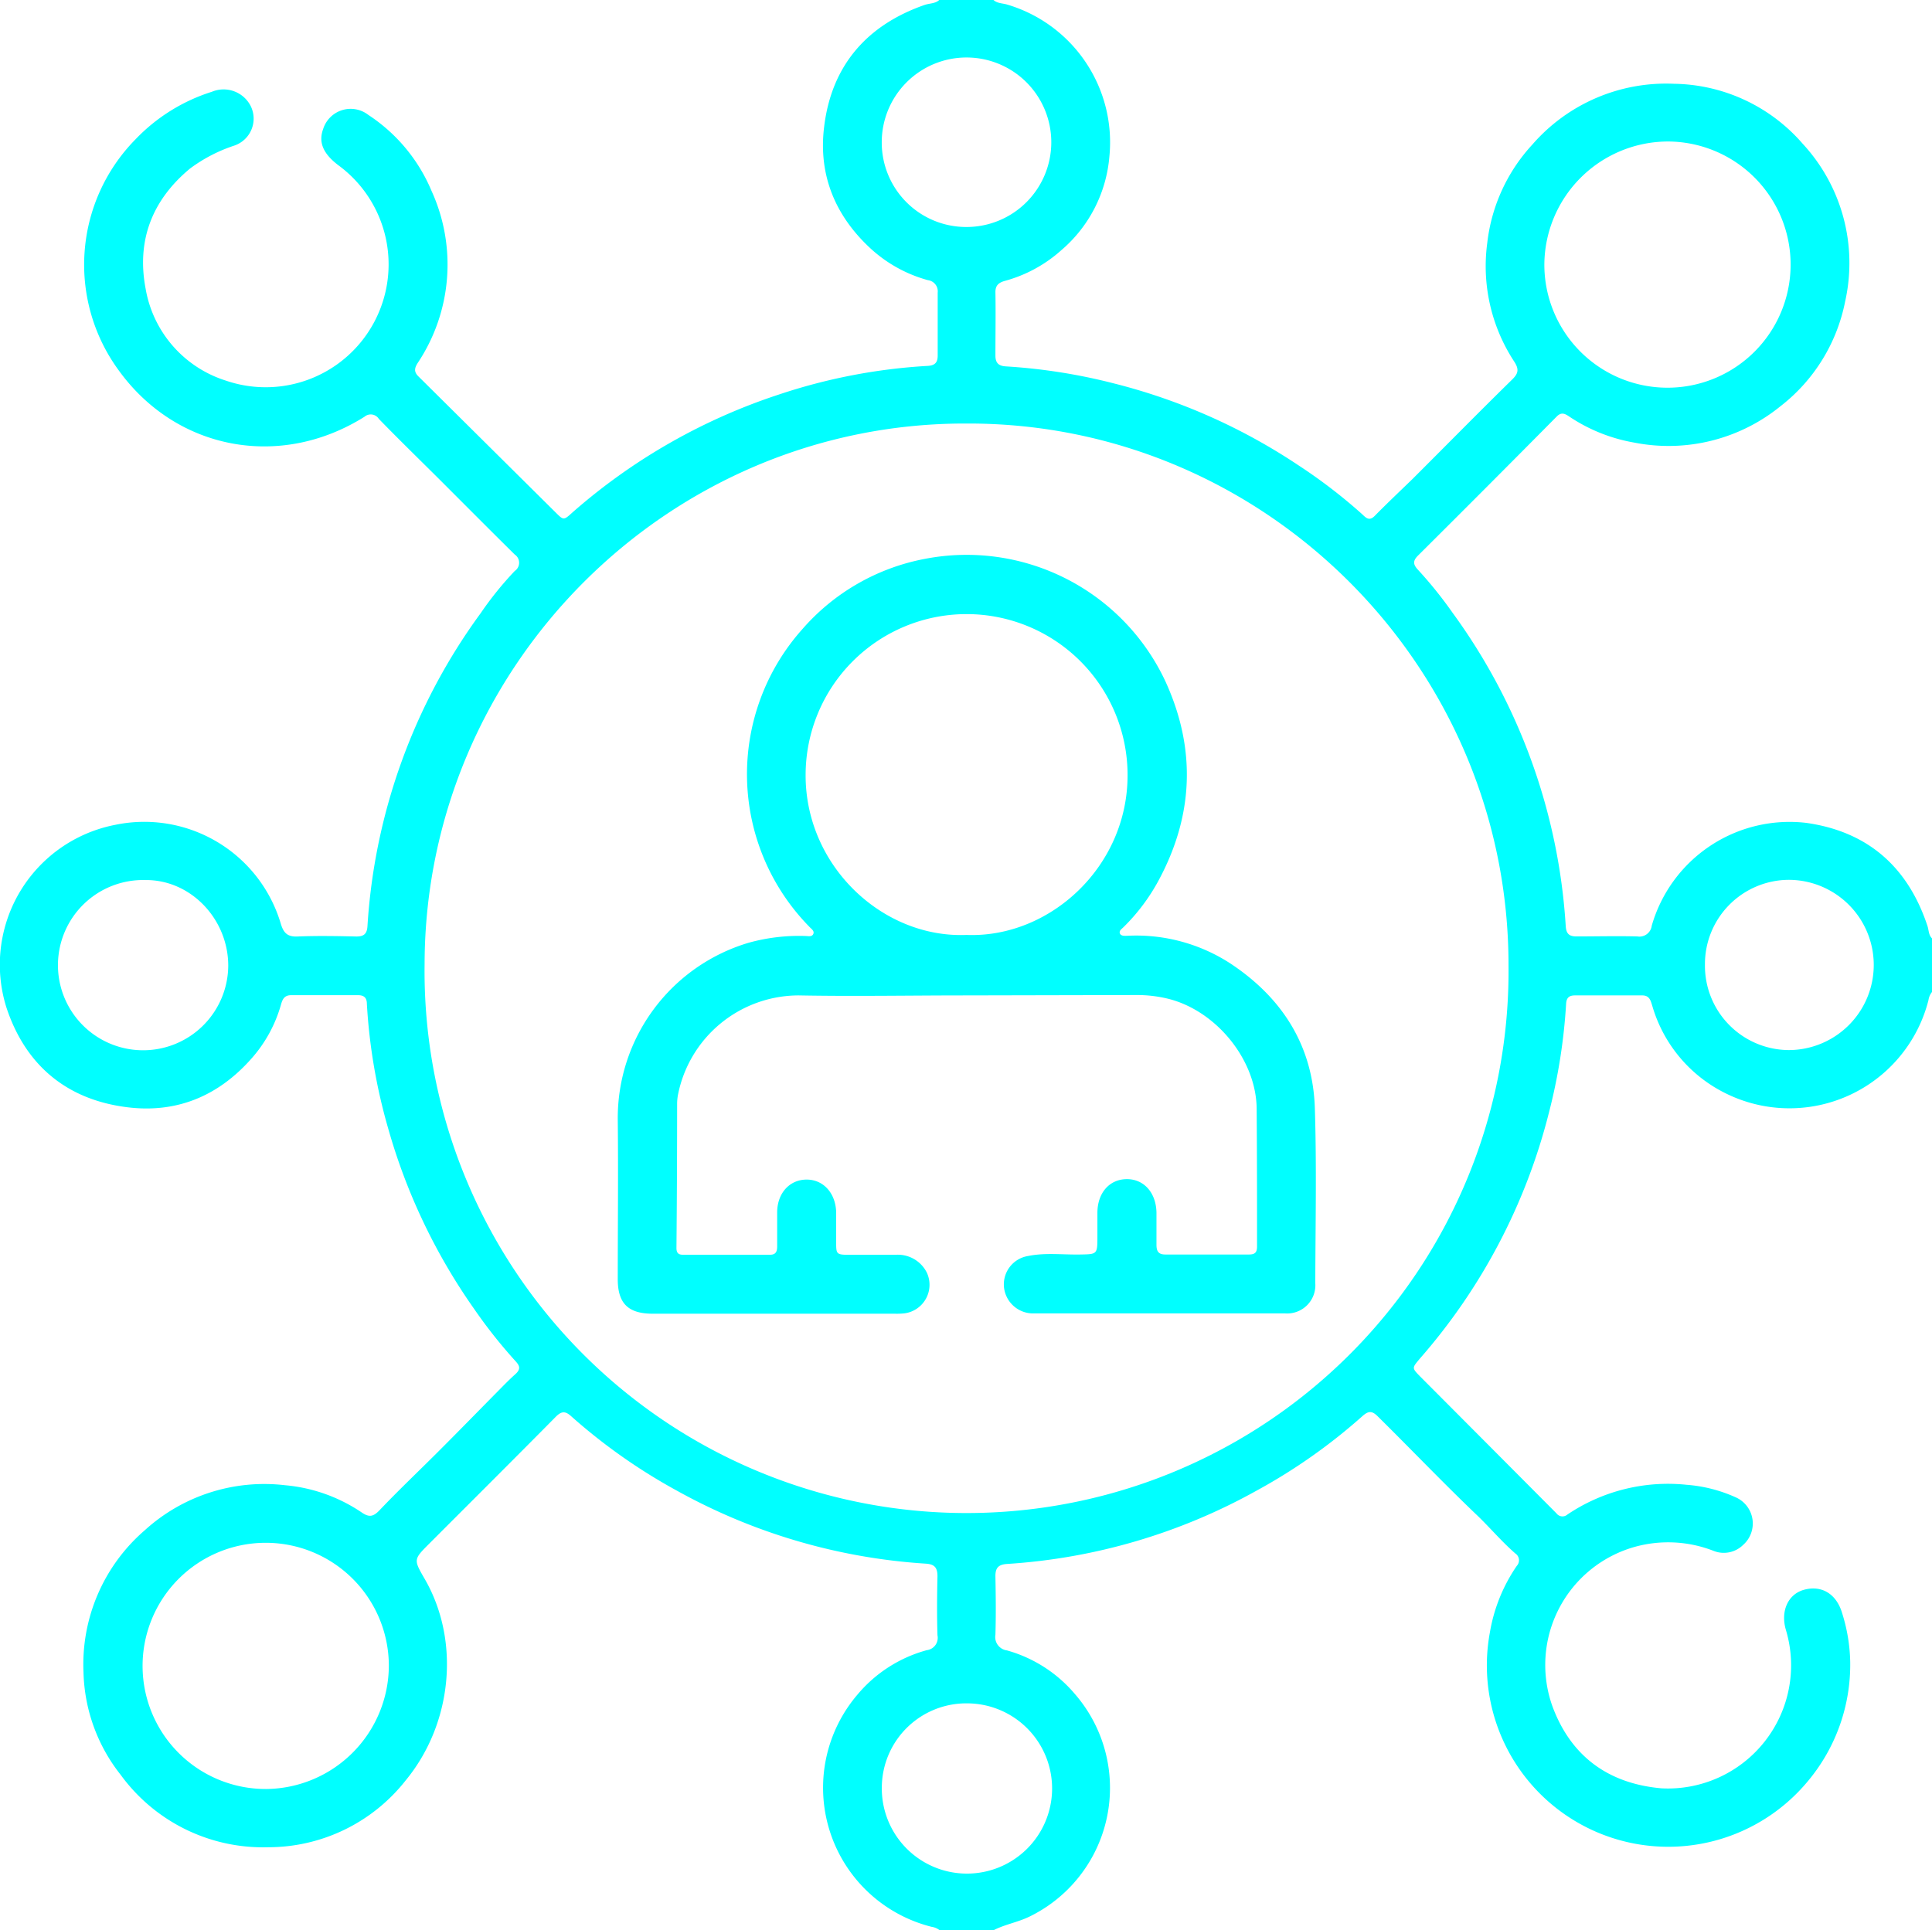 <svg xmlns="http://www.w3.org/2000/svg" viewBox="0 0 259.36 259.2"><defs><style>.cls-1{fill:aqua;}</style></defs><title>1in79R.tif</title><g id="Layer_2" data-name="Layer 2"><g id="Layer_1-2" data-name="Layer 1"><g id="_1in79R.tif" data-name="1in79R.tif"><path class="cls-1" d="M126.16,259.2a2.24,2.24,0,0,0-1.08-.47,19.25,19.25,0,0,1-10-31.15,18.46,18.46,0,0,1,9.33-6,1.67,1.67,0,0,0,1.44-2c-.08-2.64-.06-5.28,0-7.92,0-1.15-.37-1.62-1.57-1.7a79.08,79.08,0,0,1-33.43-9.81,76.45,76.45,0,0,1-14.19-10c-.8-.72-1.31-.66-2.07.11-5.62,5.69-11.29,11.33-16.95,17-2.14,2.14-2.14,2.14-.61,4.78,4.76,8.26,3.72,19.37-2.55,27a23.47,23.47,0,0,1-18.47,9,23.64,23.64,0,0,1-19.8-9.71,23.07,23.07,0,0,1-5-13.76,23.79,23.79,0,0,1,8.21-19.08,23.84,23.84,0,0,1,18.85-6.06,21.73,21.73,0,0,1,10.29,3.66c1,.68,1.55.58,2.4-.31,2.64-2.78,5.43-5.41,8.14-8.13,2.57-2.57,5.11-5.18,7.67-7.77.78-.79,1.56-1.6,2.39-2.34s.58-1.19,0-1.82a66.87,66.87,0,0,1-5.5-6.95,79.75,79.75,0,0,1-11.55-24.25,75.9,75.9,0,0,1-2.86-16.73c0-.8-.37-1.16-1.17-1.16-3,0-6,0-9,0-.9,0-1.15.54-1.35,1.23a18.42,18.42,0,0,1-4,7.31c-4.43,5-10,7.33-16.62,6.51-8.11-1-13.68-5.61-16.25-13.4A19.13,19.13,0,0,1,15.5,110.75a19.11,19.11,0,0,1,22.2,13.3c.37,1.22.89,1.76,2.24,1.7,2.64-.11,5.28-.06,7.92,0,1,0,1.41-.37,1.47-1.39a79.44,79.44,0,0,1,15.18-42,45.7,45.7,0,0,1,4.59-5.69,1.33,1.33,0,0,0,0-2.21c-3.32-3.28-6.62-6.6-9.93-9.91-2.77-2.76-5.58-5.49-8.31-8.3a1.29,1.29,0,0,0-1.93-.29c-11.3,7.1-25.24,4.51-33-6.24a24,24,0,0,1,2.25-31,24.28,24.28,0,0,1,10.27-6.4,4.08,4.08,0,0,1,5.22,1.95,3.82,3.82,0,0,1-2.25,5.29,20.87,20.87,0,0,0-5.92,3.08c-5.1,4.24-7.18,9.67-5.95,16.13A15.72,15.72,0,0,0,30.3,51.1,16.5,16.5,0,0,0,45.45,22.21c-2.08-1.57-2.72-3.1-2.07-4.88a3.87,3.87,0,0,1,6.08-1.89,22.64,22.64,0,0,1,8.47,10.19,23.82,23.82,0,0,1-1.87,23.13c-.42.67-.51,1.17.11,1.78l18.4,18.25c1.1,1.1,1.1,1.09,2.3,0A79.58,79.58,0,0,1,104.49,53a76.7,76.7,0,0,1,20.06-3.87c1-.06,1.34-.49,1.33-1.43,0-2.8,0-5.6,0-8.4a1.51,1.51,0,0,0-1.31-1.68,18.63,18.63,0,0,1-7.52-4.09c-4.9-4.44-7.23-10-6.41-16.54,1-8.17,5.7-13.61,13.49-16.33.68-.23,1.46-.16,2-.7h7.2c.53.52,1.26.46,1.9.66A19.29,19.29,0,0,1,148.93,21a18.56,18.56,0,0,1-6.46,12.6,18.68,18.68,0,0,1-7.51,4.1c-.81.22-1.34.55-1.33,1.54.05,2.83,0,5.67,0,8.51,0,1,.44,1.4,1.44,1.45a76.88,76.88,0,0,1,14.53,2.3,79.57,79.57,0,0,1,24.74,11A71.06,71.06,0,0,1,182.81,69c.48.43.94,1.06,1.71.3,1.68-1.71,3.43-3.36,5.12-5,4.44-4.43,8.84-8.91,13.32-13.3.85-.82,1-1.37.34-2.41a23.36,23.36,0,0,1-3.64-16,23.35,23.35,0,0,1,6.06-13.19,23.78,23.78,0,0,1,19-8.15A23.28,23.28,0,0,1,242,19.3a23.59,23.59,0,0,1,5.7,21.18A23.53,23.53,0,0,1,239,54.56a23.8,23.8,0,0,1-19.61,4.87,22.59,22.59,0,0,1-8.82-3.56c-.55-.36-1-.53-1.58.05q-9.28,9.38-18.64,18.69c-.74.74-.61,1.23,0,1.89A56.09,56.09,0,0,1,195,82.28a79.68,79.68,0,0,1,15.19,42.06c.06,1,.43,1.41,1.46,1.4,2.71,0,5.44-.07,8.15,0a1.67,1.67,0,0,0,1.94-1.45,19.25,19.25,0,0,1,20.72-13.8c8.27,1.16,13.67,5.92,16.29,13.84.19.57.14,1.21.61,1.67v7.2a2.24,2.24,0,0,0-.47,1.08,19.25,19.25,0,0,1-27,12.64,19,19,0,0,1-10.06-11.79c-.23-.72-.35-1.49-1.41-1.47-3,0-6,0-9,0-.8,0-1.14.34-1.18,1.15a76.55,76.55,0,0,1-2.32,14.65,79.67,79.67,0,0,1-17.34,33c-1,1.21-1.07,1.2,0,2.3q9.19,9.22,18.37,18.45a1,1,0,0,0,1.46.16,24.15,24.15,0,0,1,16-4,19.59,19.59,0,0,1,6.59,1.68,3.84,3.84,0,0,1,1,6.4,3.7,3.7,0,0,1-4,.78,16.78,16.78,0,0,0-10.48-.54,16.47,16.47,0,0,0-11.11,21.44c2.5,6.74,7.55,10.38,14.65,11a16.54,16.54,0,0,0,16.69-21.26c-.75-2.53.28-4.79,2.39-5.39,2.4-.68,4.41.54,5.17,3.17a23.2,23.2,0,0,1,1.07,6.49,24.36,24.36,0,0,1-5.7,16.05,24.35,24.35,0,0,1-42.67-20,22.29,22.29,0,0,1,3.61-8.93,1.1,1.1,0,0,0-.2-1.67c-1.78-1.55-3.31-3.36-5-5-4.6-4.38-9-9-13.51-13.45-.78-.77-1.27-.64-2,0a75.93,75.93,0,0,1-14.19,10A79.08,79.08,0,0,1,135.2,210c-1.2.08-1.59.55-1.57,1.7.05,2.6.08,5.2,0,7.8a1.81,1.81,0,0,0,1.55,2.11,18.44,18.44,0,0,1,9.14,5.88,19.22,19.22,0,0,1-6.05,29.83c-1.58.79-3.34,1.06-4.9,1.87Zm3.63-202.33c-40-.14-72.7,32.59-72.79,72.55a72.76,72.76,0,1,0,145.51.29C202.58,89.56,169.84,56.75,129.79,56.87ZM52.2,223.65a16.53,16.53,0,1,0-16.44,16.57A16.62,16.62,0,0,0,52.2,223.65ZM207.32,35.53A16.53,16.53,0,1,0,223.88,19,16.63,16.63,0,0,0,207.32,35.53ZM30.64,129.67c0-6.23-5-11.55-11.11-11.5a11.43,11.43,0,1,0,11.11,11.5Zm198.24-.14A11.32,11.32,0,0,0,240.11,141a11.43,11.43,0,1,0,0-22.86A11.31,11.31,0,0,0,228.88,129.53Zm-99,99.19a11.34,11.34,0,0,0-11.5,11.22,11.43,11.43,0,1,0,11.5-11.22Zm-.14-198.24a11.38,11.38,0,1,0-11.37-11.36A11.34,11.34,0,0,0,129.69,30.48Z"/><path class="cls-1" d="M129.66,133.66c-7.48,0-15,.14-22.44,0A16.54,16.54,0,0,0,91,147.08a6.83,6.83,0,0,0-.1,1.19q0,9.66-.09,19.32c0,.63.26.89.84.89h11.75c.76,0,.93-.46.93-1.11q0-2.28,0-4.56c0-2.58,1.65-4.4,3.92-4.42s3.92,1.8,4,4.36c0,1.4,0,2.8,0,4.2s.08,1.53,1.59,1.54c2.12,0,4.24,0,6.36,0a4.35,4.35,0,0,1,4.23,2.41,3.87,3.87,0,0,1-3,5.45,9.71,9.71,0,0,1-1.32.05H87.63c-3.3,0-4.7-1.38-4.7-4.64,0-7.16.08-14.32,0-21.47a24.57,24.57,0,0,1,17.57-23.7,25.27,25.27,0,0,1,7.59-.91c.38,0,.9.16,1.09-.27s-.3-.7-.56-1a29.24,29.24,0,0,1-.89-39.95,28.93,28.93,0,0,1,16.44-9.42,29.45,29.45,0,0,1,32.29,16.47c4.15,9.08,3.78,18.06-1,26.85a26.18,26.18,0,0,1-4.61,6.11c-.24.25-.66.49-.51.87s.69.32,1.06.31a23.18,23.18,0,0,1,13.89,3.8c6.88,4.59,10.95,11,11.22,19.33.25,7.83.08,15.68.06,23.52a3.79,3.79,0,0,1-4.05,4.06q-16.86,0-33.72,0a3.93,3.93,0,0,1-4-3.35,3.86,3.86,0,0,1,3.22-4.36c2.29-.47,4.63-.16,6.94-.2s2.36,0,2.36-2.34c0-1.08,0-2.16,0-3.24,0-2.69,1.61-4.52,3.93-4.54s3.95,1.83,4,4.49c0,1.44,0,2.88,0,4.32,0,.9.28,1.32,1.24,1.31,3.71,0,7.43,0,11.15,0,.8,0,1.12-.24,1.11-1.11,0-6.12,0-12.24-.05-18.36,0-6.65-5.44-13.29-11.92-14.88a17.6,17.6,0,0,0-4.27-.49Zm.09-8.12c11.13.44,21.64-9.12,21.62-21.47a21.61,21.61,0,0,0-43.22,0C108.12,116.29,118.5,126,129.75,125.54Z"/></g></g></g></svg>